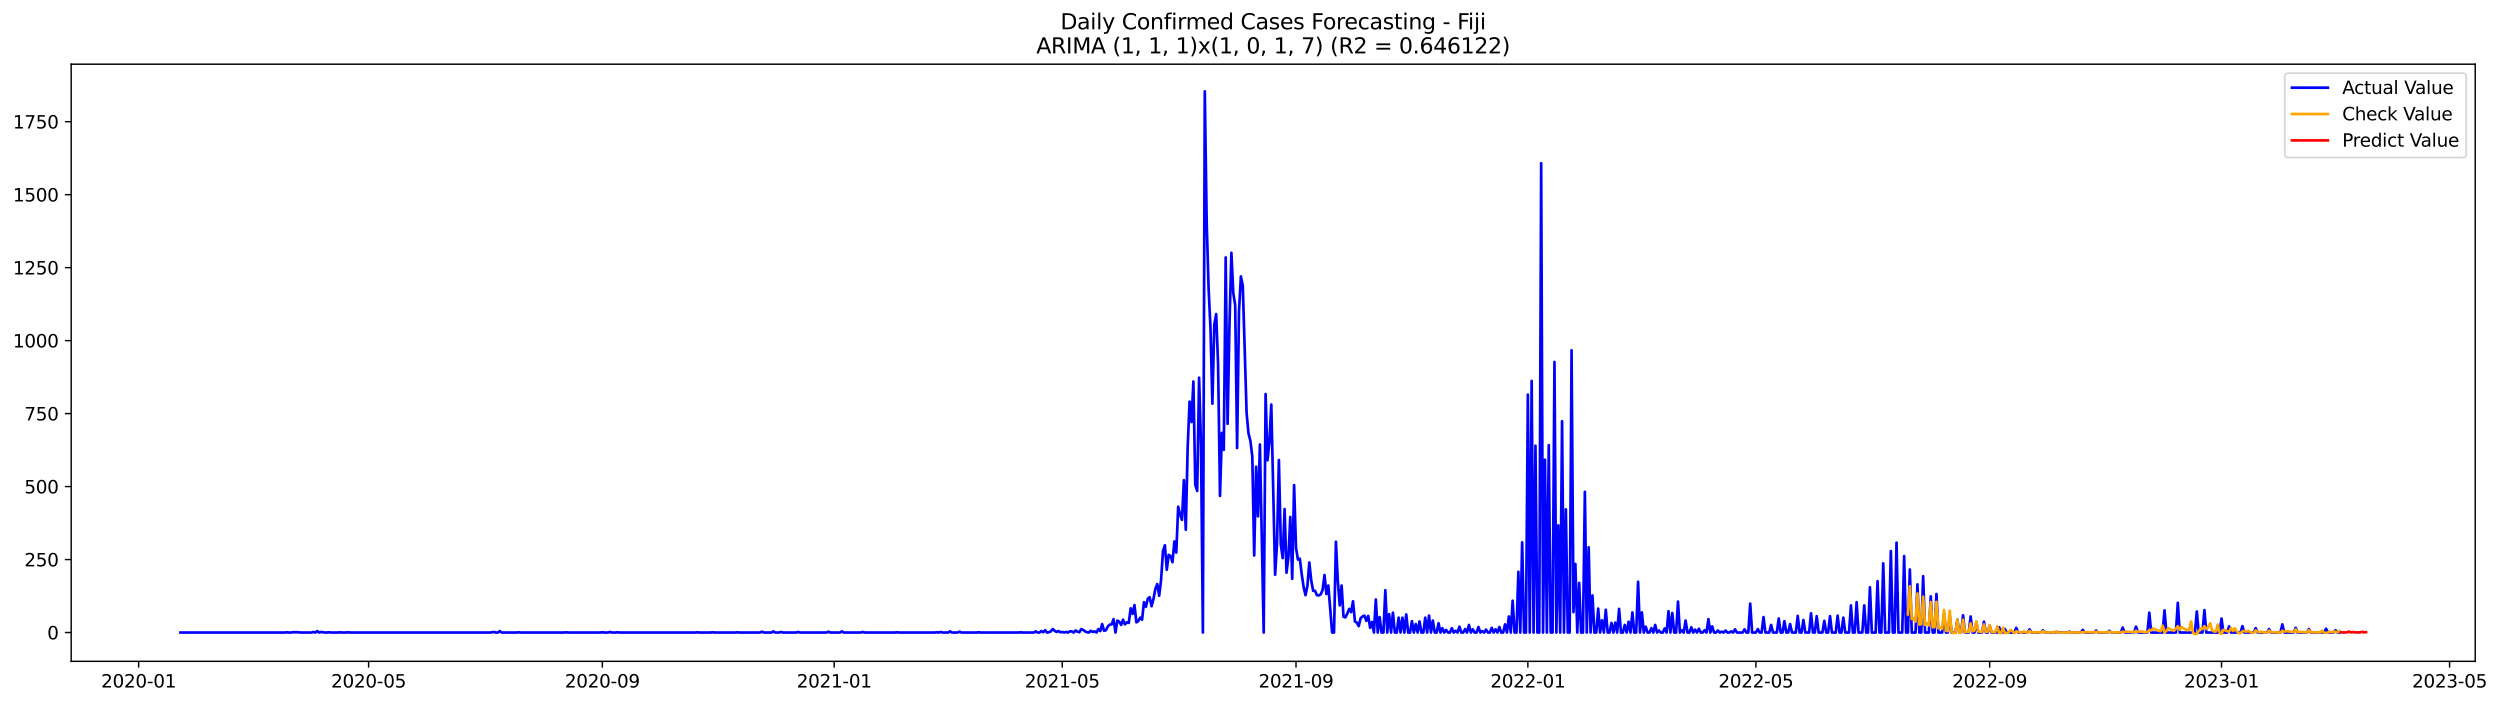 <?xml version="1.0" encoding="utf-8" standalone="no"?>
<!DOCTYPE svg PUBLIC "-//W3C//DTD SVG 1.1//EN"
  "http://www.w3.org/Graphics/SVG/1.1/DTD/svg11.dtd">
<svg xmlns:xlink="http://www.w3.org/1999/xlink" width="1392.65pt" height="392.274pt" viewBox="0 0 1392.65 392.274" xmlns="http://www.w3.org/2000/svg" version="1.1">
 <defs>
  <style type="text/css">*{stroke-linejoin: round; stroke-linecap: butt}</style>
 </defs>
 <g id="figure_1">
  <g id="patch_1">
   <path d="M 0 392.274 
L 1392.65 392.274 
L 1392.65 0 
L 0 0 
z
" style="fill: #ffffff"/>
  </g>
  <g id="axes_1">
   <g id="patch_2">
    <path d="M 39.65 368.396 
L 1378.85 368.396 
L 1378.85 35.755 
L 39.65 35.755 
z
" style="fill: #ffffff"/>
   </g>
   <g id="matplotlib.axis_1">
    <g id="xtick_1">
     <g id="line2d_1">
      <defs>
       <path id="mecb0e204d0" d="M 0 0 
L 0 3.5 
" style="stroke: #000000; stroke-width: 0.8"/>
      </defs>
      <g>
       <use xlink:href="#mecb0e204d0" x="77.232" y="368.396" style="stroke: #000000; stroke-width: 0.8"/>
      </g>
     </g>
     <g id="text_1">
      <!-- 2020-01 -->
      <g transform="translate(56.341 382.994)scale(0.1 -0.1)">
       <defs>
        <path id="DejaVuSans-32" d="M 1228 531 
L 3431 531 
L 3431 0 
L 469 0 
L 469 531 
Q 828 903 1448 1529 
Q 2069 2156 2228 2338 
Q 2531 2678 2651 2914 
Q 2772 3150 2772 3378 
Q 2772 3750 2511 3984 
Q 2250 4219 1831 4219 
Q 1534 4219 1204 4116 
Q 875 4013 500 3803 
L 500 4441 
Q 881 4594 1212 4672 
Q 1544 4750 1819 4750 
Q 2544 4750 2975 4387 
Q 3406 4025 3406 3419 
Q 3406 3131 3298 2873 
Q 3191 2616 2906 2266 
Q 2828 2175 2409 1742 
Q 1991 1309 1228 531 
z
" transform="scale(0.016)"/>
        <path id="DejaVuSans-30" d="M 2034 4250 
Q 1547 4250 1301 3770 
Q 1056 3291 1056 2328 
Q 1056 1369 1301 889 
Q 1547 409 2034 409 
Q 2525 409 2770 889 
Q 3016 1369 3016 2328 
Q 3016 3291 2770 3770 
Q 2525 4250 2034 4250 
z
M 2034 4750 
Q 2819 4750 3233 4129 
Q 3647 3509 3647 2328 
Q 3647 1150 3233 529 
Q 2819 -91 2034 -91 
Q 1250 -91 836 529 
Q 422 1150 422 2328 
Q 422 3509 836 4129 
Q 1250 4750 2034 4750 
z
" transform="scale(0.016)"/>
        <path id="DejaVuSans-2d" d="M 313 2009 
L 1997 2009 
L 1997 1497 
L 313 1497 
L 313 2009 
z
" transform="scale(0.016)"/>
        <path id="DejaVuSans-31" d="M 794 531 
L 1825 531 
L 1825 4091 
L 703 3866 
L 703 4441 
L 1819 4666 
L 2450 4666 
L 2450 531 
L 3481 531 
L 3481 0 
L 794 0 
L 794 531 
z
" transform="scale(0.016)"/>
       </defs>
       <use xlink:href="#DejaVuSans-32"/>
       <use xlink:href="#DejaVuSans-30" x="63.623"/>
       <use xlink:href="#DejaVuSans-32" x="127.246"/>
       <use xlink:href="#DejaVuSans-30" x="190.869"/>
       <use xlink:href="#DejaVuSans-2d" x="254.492"/>
       <use xlink:href="#DejaVuSans-30" x="290.576"/>
       <use xlink:href="#DejaVuSans-31" x="354.199"/>
      </g>
     </g>
    </g>
    <g id="xtick_2">
     <g id="line2d_2">
      <g>
       <use xlink:href="#mecb0e204d0" x="205.33" y="368.396" style="stroke: #000000; stroke-width: 0.8"/>
      </g>
     </g>
     <g id="text_2">
      <!-- 2020-05 -->
      <g transform="translate(184.438 382.994)scale(0.1 -0.1)">
       <defs>
        <path id="DejaVuSans-35" d="M 691 4666 
L 3169 4666 
L 3169 4134 
L 1269 4134 
L 1269 2991 
Q 1406 3038 1543 3061 
Q 1681 3084 1819 3084 
Q 2600 3084 3056 2656 
Q 3513 2228 3513 1497 
Q 3513 744 3044 326 
Q 2575 -91 1722 -91 
Q 1428 -91 1123 -41 
Q 819 9 494 109 
L 494 744 
Q 775 591 1075 516 
Q 1375 441 1709 441 
Q 2250 441 2565 725 
Q 2881 1009 2881 1497 
Q 2881 1984 2565 2268 
Q 2250 2553 1709 2553 
Q 1456 2553 1204 2497 
Q 953 2441 691 2322 
L 691 4666 
z
" transform="scale(0.016)"/>
       </defs>
       <use xlink:href="#DejaVuSans-32"/>
       <use xlink:href="#DejaVuSans-30" x="63.623"/>
       <use xlink:href="#DejaVuSans-32" x="127.246"/>
       <use xlink:href="#DejaVuSans-30" x="190.869"/>
       <use xlink:href="#DejaVuSans-2d" x="254.492"/>
       <use xlink:href="#DejaVuSans-30" x="290.576"/>
       <use xlink:href="#DejaVuSans-35" x="354.199"/>
      </g>
     </g>
    </g>
    <g id="xtick_3">
     <g id="line2d_3">
      <g>
       <use xlink:href="#mecb0e204d0" x="335.544" y="368.396" style="stroke: #000000; stroke-width: 0.8"/>
      </g>
     </g>
     <g id="text_3">
      <!-- 2020-09 -->
      <g transform="translate(314.653 382.994)scale(0.1 -0.1)">
       <defs>
        <path id="DejaVuSans-39" d="M 703 97 
L 703 672 
Q 941 559 1184 500 
Q 1428 441 1663 441 
Q 2288 441 2617 861 
Q 2947 1281 2994 2138 
Q 2813 1869 2534 1725 
Q 2256 1581 1919 1581 
Q 1219 1581 811 2004 
Q 403 2428 403 3163 
Q 403 3881 828 4315 
Q 1253 4750 1959 4750 
Q 2769 4750 3195 4129 
Q 3622 3509 3622 2328 
Q 3622 1225 3098 567 
Q 2575 -91 1691 -91 
Q 1453 -91 1209 -44 
Q 966 3 703 97 
z
M 1959 2075 
Q 2384 2075 2632 2365 
Q 2881 2656 2881 3163 
Q 2881 3666 2632 3958 
Q 2384 4250 1959 4250 
Q 1534 4250 1286 3958 
Q 1038 3666 1038 3163 
Q 1038 2656 1286 2365 
Q 1534 2075 1959 2075 
z
" transform="scale(0.016)"/>
       </defs>
       <use xlink:href="#DejaVuSans-32"/>
       <use xlink:href="#DejaVuSans-30" x="63.623"/>
       <use xlink:href="#DejaVuSans-32" x="127.246"/>
       <use xlink:href="#DejaVuSans-30" x="190.869"/>
       <use xlink:href="#DejaVuSans-2d" x="254.492"/>
       <use xlink:href="#DejaVuSans-30" x="290.576"/>
       <use xlink:href="#DejaVuSans-39" x="354.199"/>
      </g>
     </g>
    </g>
    <g id="xtick_4">
     <g id="line2d_4">
      <g>
       <use xlink:href="#mecb0e204d0" x="464.7" y="368.396" style="stroke: #000000; stroke-width: 0.8"/>
      </g>
     </g>
     <g id="text_4">
      <!-- 2021-01 -->
      <g transform="translate(443.809 382.994)scale(0.1 -0.1)">
       <use xlink:href="#DejaVuSans-32"/>
       <use xlink:href="#DejaVuSans-30" x="63.623"/>
       <use xlink:href="#DejaVuSans-32" x="127.246"/>
       <use xlink:href="#DejaVuSans-31" x="190.869"/>
       <use xlink:href="#DejaVuSans-2d" x="254.492"/>
       <use xlink:href="#DejaVuSans-30" x="290.576"/>
       <use xlink:href="#DejaVuSans-31" x="354.199"/>
      </g>
     </g>
    </g>
    <g id="xtick_5">
     <g id="line2d_5">
      <g>
       <use xlink:href="#mecb0e204d0" x="591.739" y="368.396" style="stroke: #000000; stroke-width: 0.8"/>
      </g>
     </g>
     <g id="text_5">
      <!-- 2021-05 -->
      <g transform="translate(570.848 382.994)scale(0.1 -0.1)">
       <use xlink:href="#DejaVuSans-32"/>
       <use xlink:href="#DejaVuSans-30" x="63.623"/>
       <use xlink:href="#DejaVuSans-32" x="127.246"/>
       <use xlink:href="#DejaVuSans-31" x="190.869"/>
       <use xlink:href="#DejaVuSans-2d" x="254.492"/>
       <use xlink:href="#DejaVuSans-30" x="290.576"/>
       <use xlink:href="#DejaVuSans-35" x="354.199"/>
      </g>
     </g>
    </g>
    <g id="xtick_6">
     <g id="line2d_6">
      <g>
       <use xlink:href="#mecb0e204d0" x="721.954" y="368.396" style="stroke: #000000; stroke-width: 0.8"/>
      </g>
     </g>
     <g id="text_6">
      <!-- 2021-09 -->
      <g transform="translate(701.062 382.994)scale(0.1 -0.1)">
       <use xlink:href="#DejaVuSans-32"/>
       <use xlink:href="#DejaVuSans-30" x="63.623"/>
       <use xlink:href="#DejaVuSans-32" x="127.246"/>
       <use xlink:href="#DejaVuSans-31" x="190.869"/>
       <use xlink:href="#DejaVuSans-2d" x="254.492"/>
       <use xlink:href="#DejaVuSans-30" x="290.576"/>
       <use xlink:href="#DejaVuSans-39" x="354.199"/>
      </g>
     </g>
    </g>
    <g id="xtick_7">
     <g id="line2d_7">
      <g>
       <use xlink:href="#mecb0e204d0" x="851.11" y="368.396" style="stroke: #000000; stroke-width: 0.8"/>
      </g>
     </g>
     <g id="text_7">
      <!-- 2022-01 -->
      <g transform="translate(830.219 382.994)scale(0.1 -0.1)">
       <use xlink:href="#DejaVuSans-32"/>
       <use xlink:href="#DejaVuSans-30" x="63.623"/>
       <use xlink:href="#DejaVuSans-32" x="127.246"/>
       <use xlink:href="#DejaVuSans-32" x="190.869"/>
       <use xlink:href="#DejaVuSans-2d" x="254.492"/>
       <use xlink:href="#DejaVuSans-30" x="290.576"/>
       <use xlink:href="#DejaVuSans-31" x="354.199"/>
      </g>
     </g>
    </g>
    <g id="xtick_8">
     <g id="line2d_8">
      <g>
       <use xlink:href="#mecb0e204d0" x="978.149" y="368.396" style="stroke: #000000; stroke-width: 0.8"/>
      </g>
     </g>
     <g id="text_8">
      <!-- 2022-05 -->
      <g transform="translate(957.257 382.994)scale(0.1 -0.1)">
       <use xlink:href="#DejaVuSans-32"/>
       <use xlink:href="#DejaVuSans-30" x="63.623"/>
       <use xlink:href="#DejaVuSans-32" x="127.246"/>
       <use xlink:href="#DejaVuSans-32" x="190.869"/>
       <use xlink:href="#DejaVuSans-2d" x="254.492"/>
       <use xlink:href="#DejaVuSans-30" x="290.576"/>
       <use xlink:href="#DejaVuSans-35" x="354.199"/>
      </g>
     </g>
    </g>
    <g id="xtick_9">
     <g id="line2d_9">
      <g>
       <use xlink:href="#mecb0e204d0" x="1108.363" y="368.396" style="stroke: #000000; stroke-width: 0.8"/>
      </g>
     </g>
     <g id="text_9">
      <!-- 2022-09 -->
      <g transform="translate(1087.472 382.994)scale(0.1 -0.1)">
       <use xlink:href="#DejaVuSans-32"/>
       <use xlink:href="#DejaVuSans-30" x="63.623"/>
       <use xlink:href="#DejaVuSans-32" x="127.246"/>
       <use xlink:href="#DejaVuSans-32" x="190.869"/>
       <use xlink:href="#DejaVuSans-2d" x="254.492"/>
       <use xlink:href="#DejaVuSans-30" x="290.576"/>
       <use xlink:href="#DejaVuSans-39" x="354.199"/>
      </g>
     </g>
    </g>
    <g id="xtick_10">
     <g id="line2d_10">
      <g>
       <use xlink:href="#mecb0e204d0" x="1237.519" y="368.396" style="stroke: #000000; stroke-width: 0.8"/>
      </g>
     </g>
     <g id="text_10">
      <!-- 2023-01 -->
      <g transform="translate(1216.628 382.994)scale(0.1 -0.1)">
       <defs>
        <path id="DejaVuSans-33" d="M 2597 2516 
Q 3050 2419 3304 2112 
Q 3559 1806 3559 1356 
Q 3559 666 3084 287 
Q 2609 -91 1734 -91 
Q 1441 -91 1130 -33 
Q 819 25 488 141 
L 488 750 
Q 750 597 1062 519 
Q 1375 441 1716 441 
Q 2309 441 2620 675 
Q 2931 909 2931 1356 
Q 2931 1769 2642 2001 
Q 2353 2234 1838 2234 
L 1294 2234 
L 1294 2753 
L 1863 2753 
Q 2328 2753 2575 2939 
Q 2822 3125 2822 3475 
Q 2822 3834 2567 4026 
Q 2313 4219 1838 4219 
Q 1578 4219 1281 4162 
Q 984 4106 628 3988 
L 628 4550 
Q 988 4650 1302 4700 
Q 1616 4750 1894 4750 
Q 2613 4750 3031 4423 
Q 3450 4097 3450 3541 
Q 3450 3153 3228 2886 
Q 3006 2619 2597 2516 
z
" transform="scale(0.016)"/>
       </defs>
       <use xlink:href="#DejaVuSans-32"/>
       <use xlink:href="#DejaVuSans-30" x="63.623"/>
       <use xlink:href="#DejaVuSans-32" x="127.246"/>
       <use xlink:href="#DejaVuSans-33" x="190.869"/>
       <use xlink:href="#DejaVuSans-2d" x="254.492"/>
       <use xlink:href="#DejaVuSans-30" x="290.576"/>
       <use xlink:href="#DejaVuSans-31" x="354.199"/>
      </g>
     </g>
    </g>
    <g id="xtick_11">
     <g id="line2d_11">
      <g>
       <use xlink:href="#mecb0e204d0" x="1364.558" y="368.396" style="stroke: #000000; stroke-width: 0.8"/>
      </g>
     </g>
     <g id="text_11">
      <!-- 2023-05 -->
      <g transform="translate(1343.667 382.994)scale(0.1 -0.1)">
       <use xlink:href="#DejaVuSans-32"/>
       <use xlink:href="#DejaVuSans-30" x="63.623"/>
       <use xlink:href="#DejaVuSans-32" x="127.246"/>
       <use xlink:href="#DejaVuSans-33" x="190.869"/>
       <use xlink:href="#DejaVuSans-2d" x="254.492"/>
       <use xlink:href="#DejaVuSans-30" x="290.576"/>
       <use xlink:href="#DejaVuSans-35" x="354.199"/>
      </g>
     </g>
    </g>
   </g>
   <g id="matplotlib.axis_2">
    <g id="ytick_1">
     <g id="line2d_12">
      <defs>
       <path id="m576d6b5128" d="M 0 0 
L -3.5 0 
" style="stroke: #000000; stroke-width: 0.8"/>
      </defs>
      <g>
       <use xlink:href="#m576d6b5128" x="39.65" y="352.361" style="stroke: #000000; stroke-width: 0.8"/>
      </g>
     </g>
     <g id="text_12">
      <!-- 0 -->
      <g transform="translate(26.288 356.16)scale(0.1 -0.1)">
       <use xlink:href="#DejaVuSans-30"/>
      </g>
     </g>
    </g>
    <g id="ytick_2">
     <g id="line2d_13">
      <g>
       <use xlink:href="#m576d6b5128" x="39.65" y="311.707" style="stroke: #000000; stroke-width: 0.8"/>
      </g>
     </g>
     <g id="text_13">
      <!-- 250 -->
      <g transform="translate(13.562 315.507)scale(0.1 -0.1)">
       <use xlink:href="#DejaVuSans-32"/>
       <use xlink:href="#DejaVuSans-35" x="63.623"/>
       <use xlink:href="#DejaVuSans-30" x="127.246"/>
      </g>
     </g>
    </g>
    <g id="ytick_3">
     <g id="line2d_14">
      <g>
       <use xlink:href="#m576d6b5128" x="39.65" y="271.054" style="stroke: #000000; stroke-width: 0.8"/>
      </g>
     </g>
     <g id="text_14">
      <!-- 500 -->
      <g transform="translate(13.562 274.853)scale(0.1 -0.1)">
       <use xlink:href="#DejaVuSans-35"/>
       <use xlink:href="#DejaVuSans-30" x="63.623"/>
       <use xlink:href="#DejaVuSans-30" x="127.246"/>
      </g>
     </g>
    </g>
    <g id="ytick_4">
     <g id="line2d_15">
      <g>
       <use xlink:href="#m576d6b5128" x="39.65" y="230.401" style="stroke: #000000; stroke-width: 0.8"/>
      </g>
     </g>
     <g id="text_15">
      <!-- 750 -->
      <g transform="translate(13.562 234.2)scale(0.1 -0.1)">
       <defs>
        <path id="DejaVuSans-37" d="M 525 4666 
L 3525 4666 
L 3525 4397 
L 1831 0 
L 1172 0 
L 2766 4134 
L 525 4134 
L 525 4666 
z
" transform="scale(0.016)"/>
       </defs>
       <use xlink:href="#DejaVuSans-37"/>
       <use xlink:href="#DejaVuSans-35" x="63.623"/>
       <use xlink:href="#DejaVuSans-30" x="127.246"/>
      </g>
     </g>
    </g>
    <g id="ytick_5">
     <g id="line2d_16">
      <g>
       <use xlink:href="#m576d6b5128" x="39.65" y="189.747" style="stroke: #000000; stroke-width: 0.8"/>
      </g>
     </g>
     <g id="text_16">
      <!-- 1000 -->
      <g transform="translate(7.2 193.547)scale(0.1 -0.1)">
       <use xlink:href="#DejaVuSans-31"/>
       <use xlink:href="#DejaVuSans-30" x="63.623"/>
       <use xlink:href="#DejaVuSans-30" x="127.246"/>
       <use xlink:href="#DejaVuSans-30" x="190.869"/>
      </g>
     </g>
    </g>
    <g id="ytick_6">
     <g id="line2d_17">
      <g>
       <use xlink:href="#m576d6b5128" x="39.65" y="149.094" style="stroke: #000000; stroke-width: 0.8"/>
      </g>
     </g>
     <g id="text_17">
      <!-- 1250 -->
      <g transform="translate(7.2 152.893)scale(0.1 -0.1)">
       <use xlink:href="#DejaVuSans-31"/>
       <use xlink:href="#DejaVuSans-32" x="63.623"/>
       <use xlink:href="#DejaVuSans-35" x="127.246"/>
       <use xlink:href="#DejaVuSans-30" x="190.869"/>
      </g>
     </g>
    </g>
    <g id="ytick_7">
     <g id="line2d_18">
      <g>
       <use xlink:href="#m576d6b5128" x="39.65" y="108.441" style="stroke: #000000; stroke-width: 0.8"/>
      </g>
     </g>
     <g id="text_18">
      <!-- 1500 -->
      <g transform="translate(7.2 112.24)scale(0.1 -0.1)">
       <use xlink:href="#DejaVuSans-31"/>
       <use xlink:href="#DejaVuSans-35" x="63.623"/>
       <use xlink:href="#DejaVuSans-30" x="127.246"/>
       <use xlink:href="#DejaVuSans-30" x="190.869"/>
      </g>
     </g>
    </g>
    <g id="ytick_8">
     <g id="line2d_19">
      <g>
       <use xlink:href="#m576d6b5128" x="39.65" y="67.787" style="stroke: #000000; stroke-width: 0.8"/>
      </g>
     </g>
     <g id="text_19">
      <!-- 1750 -->
      <g transform="translate(7.2 71.587)scale(0.1 -0.1)">
       <use xlink:href="#DejaVuSans-31"/>
       <use xlink:href="#DejaVuSans-37" x="63.623"/>
       <use xlink:href="#DejaVuSans-35" x="127.246"/>
       <use xlink:href="#DejaVuSans-30" x="190.869"/>
      </g>
     </g>
    </g>
   </g>
   <g id="line2d_20">
    <path d="M 100.523 352.361 
L 158.749 352.361 
L 159.807 352.198 
L 160.866 352.361 
L 161.925 352.361 
L 162.983 352.198 
L 166.159 352.198 
L 167.218 352.361 
L 173.57 352.361 
L 174.629 352.036 
L 175.687 352.361 
L 176.746 351.548 
L 177.805 352.361 
L 178.863 352.036 
L 180.981 352.361 
L 182.039 352.361 
L 183.098 352.198 
L 184.157 352.361 
L 188.391 352.361 
L 189.45 352.198 
L 190.508 352.361 
L 192.626 352.361 
L 193.684 352.198 
L 194.743 352.361 
L 273.084 352.361 
L 275.201 352.036 
L 276.26 352.361 
L 277.318 352.361 
L 278.377 351.548 
L 279.436 352.361 
L 287.905 352.361 
L 288.964 352.198 
L 290.022 352.361 
L 314.371 352.361 
L 315.43 352.198 
L 316.489 352.361 
L 334.486 352.361 
L 335.544 352.198 
L 336.603 352.361 
L 338.72 352.361 
L 339.779 352.036 
L 340.838 352.361 
L 342.955 352.361 
L 344.014 352.198 
L 345.072 352.361 
L 387.419 352.361 
L 388.477 352.198 
L 389.536 352.361 
L 395.888 352.361 
L 396.946 352.198 
L 398.005 352.361 
L 409.65 352.361 
L 410.709 352.198 
L 411.768 352.361 
L 423.413 352.361 
L 424.472 351.873 
L 425.53 352.361 
L 429.765 352.361 
L 430.823 351.71 
L 431.882 352.361 
L 433.999 352.361 
L 435.058 352.036 
L 436.117 352.361 
L 443.527 352.361 
L 444.586 352.036 
L 445.645 352.361 
L 460.466 352.361 
L 461.524 351.873 
L 462.583 352.361 
L 467.876 352.361 
L 468.935 351.71 
L 469.994 352.361 
L 479.522 352.361 
L 480.58 352.036 
L 481.639 352.361 
L 498.577 352.361 
L 499.636 352.198 
L 500.695 352.361 
L 520.809 352.361 
L 521.868 352.198 
L 522.927 352.361 
L 523.985 352.036 
L 525.044 352.361 
L 528.22 352.361 
L 529.278 351.71 
L 530.337 352.361 
L 533.513 352.361 
L 534.572 351.873 
L 535.63 352.361 
L 544.1 352.361 
L 545.158 352.198 
L 546.217 352.361 
L 567.39 352.361 
L 568.449 352.198 
L 569.507 352.361 
L 575.859 352.361 
L 576.918 351.71 
L 577.977 352.361 
L 579.035 352.361 
L 580.094 351.548 
L 581.153 352.198 
L 582.211 351.06 
L 583.27 352.361 
L 584.329 352.198 
L 585.387 351.71 
L 586.446 350.409 
L 587.505 351.385 
L 588.563 352.036 
L 589.622 351.548 
L 590.681 352.198 
L 591.739 352.036 
L 592.798 352.361 
L 593.856 352.036 
L 594.915 352.361 
L 595.974 351.71 
L 597.032 351.71 
L 598.091 352.361 
L 599.15 351.223 
L 600.208 351.873 
L 601.267 352.198 
L 602.326 350.409 
L 603.384 350.897 
L 604.443 351.71 
L 605.502 352.198 
L 606.56 352.361 
L 607.619 351.385 
L 608.678 352.036 
L 609.736 351.71 
L 610.795 352.361 
L 611.854 350.409 
L 612.912 351.548 
L 613.971 347.645 
L 615.03 351.385 
L 616.088 351.06 
L 617.147 348.946 
L 618.206 347.97 
L 619.264 347.808 
L 620.323 344.881 
L 621.382 352.361 
L 622.44 345.694 
L 623.499 346.344 
L 624.558 348.133 
L 625.616 345.206 
L 626.675 347.808 
L 627.733 346.669 
L 628.792 346.995 
L 629.851 338.864 
L 630.909 341.954 
L 631.968 337.075 
L 633.027 346.669 
L 634.085 346.019 
L 635.144 344.068 
L 636.203 345.206 
L 637.261 335.449 
L 638.32 338.051 
L 639.379 333.498 
L 640.437 332.685 
L 641.496 337.726 
L 642.555 333.66 
L 643.613 327.969 
L 644.672 325.367 
L 645.731 331.872 
L 646.789 323.09 
L 647.848 306.992 
L 648.907 303.739 
L 649.965 317.399 
L 651.024 309.106 
L 652.083 309.756 
L 653.141 313.171 
L 654.2 301.625 
L 655.259 307.805 
L 656.317 282.274 
L 657.376 286.665 
L 658.435 289.592 
L 659.493 267.477 
L 660.552 295.121 
L 661.61 248.939 
L 662.669 223.734 
L 663.728 235.117 
L 664.786 212.513 
L 665.845 270.078 
L 666.904 273.493 
L 667.962 210.399 
L 669.021 247.15 
L 670.08 352.361 
L 671.138 50.876 
L 672.197 123.889 
L 673.256 160.477 
L 674.314 182.755 
L 675.373 224.872 
L 676.432 180.966 
L 677.49 174.95 
L 678.549 203.082 
L 679.608 276.258 
L 680.666 241.133 
L 681.725 250.565 
L 682.784 143.403 
L 683.842 236.092 
L 684.901 180.478 
L 685.96 140.801 
L 687.018 163.241 
L 688.077 170.071 
L 689.136 249.589 
L 690.194 173.486 
L 691.253 153.972 
L 692.312 159.339 
L 694.429 230.076 
L 695.487 241.458 
L 696.546 245.524 
L 697.605 254.305 
L 698.663 309.431 
L 699.722 259.996 
L 700.781 287.641 
L 701.839 247.638 
L 703.957 352.361 
L 705.015 219.506 
L 706.074 256.419 
L 707.133 246.174 
L 708.191 225.36 
L 710.309 320.163 
L 711.367 303.089 
L 712.426 256.256 
L 713.485 303.252 
L 714.543 310.894 
L 715.602 283.575 
L 716.661 319.025 
L 717.719 310.407 
L 718.778 287.966 
L 719.837 322.44 
L 720.895 270.241 
L 721.954 305.203 
L 723.013 311.707 
L 724.071 311.22 
L 725.13 319.838 
L 726.188 326.993 
L 727.247 331.546 
L 728.306 326.343 
L 729.364 313.334 
L 730.423 323.253 
L 731.482 329.107 
L 732.54 329.107 
L 733.599 331.546 
L 734.658 331.709 
L 735.716 331.058 
L 736.775 328.619 
L 737.834 320.326 
L 738.892 330.896 
L 739.951 326.18 
L 742.068 352.361 
L 743.127 352.361 
L 744.186 301.788 
L 745.244 323.578 
L 746.303 337.238 
L 747.362 326.18 
L 748.42 343.58 
L 749.479 343.905 
L 750.538 341.791 
L 751.596 339.189 
L 752.655 340.978 
L 753.714 334.961 
L 754.772 346.182 
L 755.831 346.832 
L 756.89 348.783 
L 757.948 344.393 
L 759.007 343.417 
L 760.065 342.929 
L 761.124 345.856 
L 762.183 343.092 
L 763.241 349.759 
L 764.3 346.507 
L 765.359 352.361 
L 766.417 333.986 
L 767.476 352.361 
L 768.535 343.742 
L 769.593 352.361 
L 770.652 352.361 
L 771.711 328.782 
L 772.769 352.361 
L 773.828 342.116 
L 774.887 352.361 
L 775.945 341.303 
L 777.004 352.361 
L 778.063 352.361 
L 779.121 344.068 
L 780.18 352.361 
L 781.239 344.068 
L 782.297 352.361 
L 783.356 342.279 
L 784.415 352.361 
L 785.473 352.361 
L 786.532 346.019 
L 787.591 352.361 
L 788.649 347.645 
L 789.708 352.361 
L 790.767 346.182 
L 791.825 352.361 
L 792.884 352.361 
L 793.942 344.068 
L 795.001 352.361 
L 796.06 342.929 
L 797.118 352.361 
L 798.177 345.694 
L 799.236 352.361 
L 800.294 352.361 
L 801.353 347.157 
L 802.412 352.361 
L 803.47 349.922 
L 804.529 352.361 
L 805.588 350.897 
L 806.646 352.361 
L 807.705 352.361 
L 808.764 349.922 
L 809.822 352.361 
L 810.881 351.385 
L 811.94 352.361 
L 812.998 349.109 
L 814.057 352.361 
L 815.116 352.361 
L 816.174 350.409 
L 817.233 352.361 
L 818.292 348.133 
L 819.35 352.361 
L 820.409 350.572 
L 821.468 352.361 
L 822.526 352.361 
L 823.585 349.271 
L 824.644 352.361 
L 825.702 351.548 
L 826.761 352.361 
L 827.819 350.735 
L 828.878 352.361 
L 829.937 352.361 
L 830.995 349.759 
L 832.054 352.361 
L 833.113 350.572 
L 834.171 352.361 
L 835.23 349.271 
L 836.289 352.361 
L 837.347 352.361 
L 838.406 347.808 
L 839.465 352.361 
L 840.523 343.417 
L 841.582 352.361 
L 842.641 334.636 
L 843.699 352.361 
L 844.758 352.361 
L 845.817 318.537 
L 846.875 352.361 
L 847.934 302.113 
L 848.993 352.361 
L 850.051 352.361 
L 851.11 219.831 
L 852.169 352.361 
L 853.227 212.188 
L 854.286 352.361 
L 855.345 248.288 
L 856.403 352.361 
L 857.462 352.361 
L 858.521 90.878 
L 859.579 352.361 
L 860.638 256.094 
L 861.696 352.361 
L 862.755 247.963 
L 863.814 352.361 
L 864.872 352.361 
L 865.931 201.618 
L 866.99 352.361 
L 868.048 292.682 
L 869.107 352.361 
L 870.166 234.629 
L 871.224 352.361 
L 872.283 283.738 
L 873.342 352.361 
L 874.4 352.361 
L 875.459 195.114 
L 876.518 340.978 
L 877.576 314.147 
L 878.635 352.361 
L 879.694 324.717 
L 880.752 352.361 
L 881.811 352.361 
L 882.87 273.981 
L 883.928 352.361 
L 884.987 304.878 
L 886.046 352.361 
L 887.104 331.709 
L 888.163 352.361 
L 889.222 352.361 
L 890.28 339.027 
L 891.339 352.361 
L 892.398 345.531 
L 893.456 352.361 
L 894.515 339.677 
L 895.573 352.361 
L 896.632 352.361 
L 897.691 346.995 
L 898.749 352.361 
L 899.808 346.832 
L 900.867 352.361 
L 901.925 339.189 
L 902.984 352.361 
L 904.043 352.361 
L 905.101 348.133 
L 906.16 352.361 
L 907.219 346.344 
L 908.277 352.361 
L 909.336 341.141 
L 910.395 352.361 
L 911.453 352.361 
L 912.512 324.066 
L 913.571 352.361 
L 914.629 341.141 
L 915.688 352.361 
L 916.747 349.109 
L 917.805 352.361 
L 918.864 352.361 
L 919.923 349.922 
L 920.981 352.361 
L 922.04 348.133 
L 923.099 352.361 
L 924.157 351.223 
L 925.216 352.361 
L 926.275 352.361 
L 927.333 350.084 
L 928.392 352.361 
L 929.45 340.49 
L 930.509 352.361 
L 931.568 341.466 
L 932.626 352.361 
L 933.685 352.361 
L 934.744 335.124 
L 935.802 352.361 
L 936.861 351.06 
L 937.92 352.361 
L 938.978 345.694 
L 940.037 352.361 
L 941.096 352.361 
L 942.154 349.434 
L 943.213 352.361 
L 944.272 350.735 
L 945.33 352.361 
L 946.389 350.247 
L 947.448 352.361 
L 948.506 352.361 
L 949.565 351.06 
L 950.624 352.361 
L 951.682 344.881 
L 952.741 352.361 
L 953.8 348.946 
L 954.858 352.361 
L 955.917 352.361 
L 956.976 351.223 
L 958.034 352.361 
L 959.093 351.873 
L 960.152 352.361 
L 961.21 351.223 
L 962.269 352.361 
L 963.327 352.361 
L 964.386 351.71 
L 965.445 352.361 
L 966.503 350.572 
L 967.562 352.361 
L 970.738 352.361 
L 971.797 350.572 
L 972.855 352.361 
L 973.914 352.361 
L 974.973 336.262 
L 976.031 352.361 
L 978.149 352.361 
L 979.207 350.409 
L 980.266 352.361 
L 981.325 352.361 
L 982.383 343.742 
L 983.442 352.361 
L 985.559 352.361 
L 986.618 348.133 
L 987.677 352.361 
L 989.794 352.361 
L 990.853 344.555 
L 991.911 352.361 
L 992.97 352.361 
L 994.028 346.019 
L 995.087 352.361 
L 996.146 352.361 
L 997.204 347.645 
L 998.263 352.361 
L 1000.38 352.361 
L 1001.439 343.092 
L 1002.498 352.361 
L 1003.556 352.361 
L 1004.615 345.368 
L 1005.674 352.361 
L 1007.791 352.361 
L 1008.85 341.628 
L 1009.908 352.361 
L 1010.967 352.361 
L 1012.026 343.254 
L 1013.084 352.361 
L 1015.202 352.361 
L 1016.26 345.856 
L 1017.319 352.361 
L 1018.378 352.361 
L 1019.436 343.254 
L 1020.495 352.361 
L 1022.612 352.361 
L 1023.671 342.929 
L 1024.73 352.361 
L 1025.788 352.361 
L 1026.847 344.068 
L 1027.905 352.361 
L 1030.023 352.361 
L 1031.081 337.238 
L 1032.14 352.361 
L 1033.199 352.361 
L 1034.257 335.449 
L 1035.316 352.361 
L 1037.433 352.361 
L 1038.492 337.238 
L 1039.551 352.361 
L 1040.609 352.361 
L 1041.668 327.156 
L 1042.727 352.361 
L 1044.844 352.361 
L 1045.903 323.741 
L 1046.961 352.361 
L 1048.02 352.361 
L 1049.079 313.821 
L 1050.137 352.361 
L 1052.255 352.361 
L 1053.313 306.992 
L 1054.372 352.361 
L 1055.431 352.361 
L 1056.489 302.276 
L 1057.548 352.361 
L 1059.665 352.361 
L 1060.724 309.756 
L 1061.782 352.361 
L 1062.841 352.361 
L 1063.9 317.236 
L 1064.958 352.361 
L 1067.076 352.361 
L 1068.134 325.53 
L 1069.193 352.361 
L 1070.252 352.361 
L 1071.31 320.976 
L 1072.369 352.361 
L 1074.486 352.361 
L 1075.545 332.197 
L 1076.604 352.361 
L 1077.662 352.361 
L 1078.721 330.896 
L 1079.78 352.361 
L 1081.897 352.361 
L 1082.956 341.954 
L 1084.014 352.361 
L 1085.073 352.361 
L 1086.132 343.254 
L 1087.19 352.361 
L 1089.308 352.361 
L 1090.366 345.206 
L 1091.425 352.361 
L 1092.484 352.361 
L 1093.542 342.767 
L 1094.601 352.361 
L 1096.718 352.361 
L 1097.777 343.417 
L 1098.835 352.361 
L 1099.894 352.361 
L 1100.953 346.995 
L 1102.011 352.361 
L 1104.129 352.361 
L 1105.187 346.344 
L 1106.246 352.361 
L 1107.305 352.361 
L 1108.363 348.458 
L 1109.422 352.361 
L 1112.598 352.361 
L 1113.657 349.434 
L 1114.715 352.361 
L 1115.774 352.361 
L 1116.833 350.409 
L 1117.891 352.361 
L 1122.126 352.361 
L 1123.185 349.759 
L 1124.243 352.361 
L 1129.536 352.361 
L 1130.595 350.572 
L 1131.654 352.361 
L 1136.947 352.361 
L 1138.006 351.06 
L 1139.064 352.361 
L 1144.358 352.361 
L 1145.416 352.036 
L 1147.534 352.361 
L 1151.768 352.361 
L 1152.827 351.873 
L 1153.886 352.361 
L 1159.179 352.361 
L 1160.238 350.897 
L 1161.296 352.361 
L 1166.589 352.361 
L 1167.648 351.223 
L 1168.707 352.361 
L 1174 352.361 
L 1175.059 351.385 
L 1176.117 352.361 
L 1181.411 352.361 
L 1182.469 349.596 
L 1183.528 352.361 
L 1188.821 352.361 
L 1189.88 349.109 
L 1190.939 352.361 
L 1196.232 352.361 
L 1197.29 341.303 
L 1198.349 352.361 
L 1204.701 352.361 
L 1205.76 340.002 
L 1206.818 352.361 
L 1212.112 352.361 
L 1213.17 335.774 
L 1214.229 352.361 
L 1222.698 352.361 
L 1223.757 340.653 
L 1224.816 352.361 
L 1226.933 352.361 
L 1227.992 339.84 
L 1229.05 352.361 
L 1236.461 352.361 
L 1237.519 344.555 
L 1238.578 352.361 
L 1240.695 352.361 
L 1241.754 348.946 
L 1242.813 352.361 
L 1248.106 352.361 
L 1249.165 348.783 
L 1250.223 352.361 
L 1255.517 352.361 
L 1256.575 349.922 
L 1257.634 352.361 
L 1262.927 352.361 
L 1263.986 350.409 
L 1265.044 352.361 
L 1270.338 352.361 
L 1271.396 347.808 
L 1272.455 352.361 
L 1277.748 352.361 
L 1278.807 349.759 
L 1279.866 352.361 
L 1285.159 352.361 
L 1286.218 350.409 
L 1287.276 352.361 
L 1294.687 352.361 
L 1295.745 350.247 
L 1296.804 352.361 
L 1299.98 352.361 
L 1301.039 351.06 
L 1302.097 352.361 
L 1303.156 352.361 
L 1303.156 352.361 
" clip-path="url(#p1262b18475)" style="fill: none; stroke: #0000ff; stroke-width: 1.5; stroke-linecap: square"/>
   </g>
   <g id="line2d_21">
    <path d="M 1062.841 342.255 
L 1063.9 326.554 
L 1064.958 344.874 
L 1066.017 344.333 
L 1067.076 346.348 
L 1068.134 330.605 
L 1069.193 347.957 
L 1070.252 347.689 
L 1071.31 332.349 
L 1072.369 348.14 
L 1073.428 347.067 
L 1074.486 348.396 
L 1075.545 335.379 
L 1076.604 349.475 
L 1077.662 349.317 
L 1078.721 335.235 
L 1079.78 349.941 
L 1080.838 349.599 
L 1081.897 350.293 
L 1082.956 339.842 
L 1084.014 351.261 
L 1085.073 351.618 
L 1086.132 340.156 
L 1087.19 352.218 
L 1088.249 352.618 
L 1089.308 352.554 
L 1090.366 345.27 
L 1091.425 352.478 
L 1092.484 352.46 
L 1093.542 345.242 
L 1094.601 352.158 
L 1095.659 351.865 
L 1096.718 351.989 
L 1097.777 347.237 
L 1098.835 351.711 
L 1099.894 351.286 
L 1100.953 346.115 
L 1102.011 351.766 
L 1104.129 352.035 
L 1105.187 347.828 
L 1106.246 351.992 
L 1107.305 351.837 
L 1108.363 348.329 
L 1109.422 352.039 
L 1111.539 352.152 
L 1112.598 348.885 
L 1113.657 352.601 
L 1114.715 352.702 
L 1115.774 349.682 
L 1116.833 352.508 
L 1117.891 352.622 
L 1118.95 352.276 
L 1120.009 350.901 
L 1121.067 351.727 
L 1122.126 352.718 
L 1123.185 351.676 
L 1125.302 352.277 
L 1126.361 352.368 
L 1127.419 351.779 
L 1129.536 352.529 
L 1130.595 351.431 
L 1131.654 352.208 
L 1133.771 352.363 
L 1134.83 352.115 
L 1136.947 352.431 
L 1138.006 351.519 
L 1139.064 352.286 
L 1141.182 352.345 
L 1142.24 352.245 
L 1144.358 352.384 
L 1145.416 351.674 
L 1146.475 352.384 
L 1148.592 352.408 
L 1150.71 352.369 
L 1151.768 352.393 
L 1152.827 352.007 
L 1153.886 352.314 
L 1157.062 352.347 
L 1159.179 352.369 
L 1160.238 352.085 
L 1161.296 352.216 
L 1162.355 352.103 
L 1166.589 352.283 
L 1167.648 351.816 
L 1168.707 352.238 
L 1170.824 352.23 
L 1174 352.307 
L 1175.059 351.829 
L 1176.117 352.274 
L 1178.235 352.264 
L 1181.411 352.32 
L 1182.469 351.878 
L 1183.528 352.088 
L 1184.587 351.826 
L 1187.763 352.136 
L 1188.821 352.193 
L 1189.88 351.349 
L 1190.939 352.011 
L 1191.997 351.76 
L 1195.173 352.108 
L 1196.232 352.172 
L 1197.29 351.028 
L 1198.349 351.193 
L 1199.408 350.071 
L 1200.466 350.646 
L 1202.584 351.399 
L 1203.642 351.64 
L 1204.701 348.538 
L 1205.76 352.31 
L 1206.818 351.464 
L 1207.877 349.916 
L 1208.936 350.53 
L 1211.053 351.334 
L 1212.112 350.21 
L 1213.17 348.824 
L 1214.229 350.789 
L 1215.288 349.25 
L 1216.346 350.031 
L 1217.405 350.616 
L 1218.464 351.054 
L 1219.522 350.801 
L 1220.581 346.208 
L 1221.64 352.532 
L 1222.698 353.276 
L 1223.757 353.046 
L 1225.874 350.122 
L 1226.933 350.439 
L 1227.992 348.824 
L 1229.05 350.376 
L 1230.109 349.409 
L 1231.167 347.204 
L 1232.226 351.022 
L 1233.285 351.781 
L 1234.343 351.824 
L 1235.402 347.925 
L 1236.461 352.584 
L 1237.519 353.119 
L 1238.578 350.849 
L 1239.637 351.171 
L 1240.695 351.647 
L 1241.754 351.783 
L 1242.813 349.863 
L 1243.871 351.492 
L 1244.93 349.995 
L 1245.989 351.75 
L 1247.047 352.632 
L 1248.106 352.639 
L 1249.165 351.691 
L 1250.223 351.496 
L 1251.282 351.951 
L 1252.341 351.332 
L 1253.399 352.079 
L 1254.458 352.456 
L 1255.517 352.464 
L 1256.575 351.168 
L 1257.634 351.986 
L 1258.693 352.175 
L 1259.751 351.918 
L 1260.81 352.235 
L 1261.868 352.395 
L 1262.927 352.4 
L 1263.986 351.242 
L 1265.044 352.167 
L 1266.103 352.211 
L 1267.162 352.121 
L 1269.279 352.345 
L 1270.338 352.355 
L 1271.396 351.382 
L 1272.455 351.918 
L 1273.514 351.562 
L 1277.748 352.127 
L 1278.807 350.63 
L 1279.866 352.094 
L 1280.924 352.031 
L 1285.159 352.264 
L 1286.218 350.979 
L 1287.276 352.228 
L 1289.394 352.214 
L 1292.57 352.306 
L 1293.628 351.278 
L 1294.687 352.438 
L 1295.745 352.572 
L 1297.863 352.005 
L 1299.98 352.163 
L 1301.039 351.774 
L 1302.097 352.155 
L 1303.156 351.553 
L 1303.156 351.553 
" clip-path="url(#p1262b18475)" style="fill: none; stroke: #ffa500; stroke-width: 1.5; stroke-linecap: square"/>
   </g>
   <g id="line2d_22">
    <path d="M 1304.215 352.21 
L 1305.273 352.309 
L 1306.332 352.295 
L 1307.391 352.297 
L 1308.449 351.785 
L 1309.508 352.296 
L 1310.567 352.073 
L 1311.625 352.258 
L 1312.684 352.284 
L 1313.743 352.28 
L 1314.801 352.281 
L 1315.86 351.937 
L 1316.919 352.28 
L 1317.977 352.13 
" clip-path="url(#p1262b18475)" style="fill: none; stroke: #ff0000; stroke-width: 1.5; stroke-linecap: square"/>
   </g>
   <g id="patch_3">
    <path d="M 39.65 368.396 
L 39.65 35.755 
" style="fill: none; stroke: #000000; stroke-width: 0.8; stroke-linejoin: miter; stroke-linecap: square"/>
   </g>
   <g id="patch_4">
    <path d="M 1378.85 368.396 
L 1378.85 35.755 
" style="fill: none; stroke: #000000; stroke-width: 0.8; stroke-linejoin: miter; stroke-linecap: square"/>
   </g>
   <g id="patch_5">
    <path d="M 39.65 368.396 
L 1378.85 368.396 
" style="fill: none; stroke: #000000; stroke-width: 0.8; stroke-linejoin: miter; stroke-linecap: square"/>
   </g>
   <g id="patch_6">
    <path d="M 39.65 35.755 
L 1378.85 35.755 
" style="fill: none; stroke: #000000; stroke-width: 0.8; stroke-linejoin: miter; stroke-linecap: square"/>
   </g>
   <g id="text_20">
    <!-- Daily Confirmed Cases Forecasting - Fiji -->
    <g transform="translate(590.733 16.318)scale(0.12 -0.12)">
     <defs>
      <path id="DejaVuSans-44" d="M 1259 4147 
L 1259 519 
L 2022 519 
Q 2988 519 3436 956 
Q 3884 1394 3884 2338 
Q 3884 3275 3436 3711 
Q 2988 4147 2022 4147 
L 1259 4147 
z
M 628 4666 
L 1925 4666 
Q 3281 4666 3915 4102 
Q 4550 3538 4550 2338 
Q 4550 1131 3912 565 
Q 3275 0 1925 0 
L 628 0 
L 628 4666 
z
" transform="scale(0.016)"/>
      <path id="DejaVuSans-61" d="M 2194 1759 
Q 1497 1759 1228 1600 
Q 959 1441 959 1056 
Q 959 750 1161 570 
Q 1363 391 1709 391 
Q 2188 391 2477 730 
Q 2766 1069 2766 1631 
L 2766 1759 
L 2194 1759 
z
M 3341 1997 
L 3341 0 
L 2766 0 
L 2766 531 
Q 2569 213 2275 61 
Q 1981 -91 1556 -91 
Q 1019 -91 701 211 
Q 384 513 384 1019 
Q 384 1609 779 1909 
Q 1175 2209 1959 2209 
L 2766 2209 
L 2766 2266 
Q 2766 2663 2505 2880 
Q 2244 3097 1772 3097 
Q 1472 3097 1187 3025 
Q 903 2953 641 2809 
L 641 3341 
Q 956 3463 1253 3523 
Q 1550 3584 1831 3584 
Q 2591 3584 2966 3190 
Q 3341 2797 3341 1997 
z
" transform="scale(0.016)"/>
      <path id="DejaVuSans-69" d="M 603 3500 
L 1178 3500 
L 1178 0 
L 603 0 
L 603 3500 
z
M 603 4863 
L 1178 4863 
L 1178 4134 
L 603 4134 
L 603 4863 
z
" transform="scale(0.016)"/>
      <path id="DejaVuSans-6c" d="M 603 4863 
L 1178 4863 
L 1178 0 
L 603 0 
L 603 4863 
z
" transform="scale(0.016)"/>
      <path id="DejaVuSans-79" d="M 2059 -325 
Q 1816 -950 1584 -1140 
Q 1353 -1331 966 -1331 
L 506 -1331 
L 506 -850 
L 844 -850 
Q 1081 -850 1212 -737 
Q 1344 -625 1503 -206 
L 1606 56 
L 191 3500 
L 800 3500 
L 1894 763 
L 2988 3500 
L 3597 3500 
L 2059 -325 
z
" transform="scale(0.016)"/>
      <path id="DejaVuSans-20" transform="scale(0.016)"/>
      <path id="DejaVuSans-43" d="M 4122 4306 
L 4122 3641 
Q 3803 3938 3442 4084 
Q 3081 4231 2675 4231 
Q 1875 4231 1450 3742 
Q 1025 3253 1025 2328 
Q 1025 1406 1450 917 
Q 1875 428 2675 428 
Q 3081 428 3442 575 
Q 3803 722 4122 1019 
L 4122 359 
Q 3791 134 3420 21 
Q 3050 -91 2638 -91 
Q 1578 -91 968 557 
Q 359 1206 359 2328 
Q 359 3453 968 4101 
Q 1578 4750 2638 4750 
Q 3056 4750 3426 4639 
Q 3797 4528 4122 4306 
z
" transform="scale(0.016)"/>
      <path id="DejaVuSans-6f" d="M 1959 3097 
Q 1497 3097 1228 2736 
Q 959 2375 959 1747 
Q 959 1119 1226 758 
Q 1494 397 1959 397 
Q 2419 397 2687 759 
Q 2956 1122 2956 1747 
Q 2956 2369 2687 2733 
Q 2419 3097 1959 3097 
z
M 1959 3584 
Q 2709 3584 3137 3096 
Q 3566 2609 3566 1747 
Q 3566 888 3137 398 
Q 2709 -91 1959 -91 
Q 1206 -91 779 398 
Q 353 888 353 1747 
Q 353 2609 779 3096 
Q 1206 3584 1959 3584 
z
" transform="scale(0.016)"/>
      <path id="DejaVuSans-6e" d="M 3513 2113 
L 3513 0 
L 2938 0 
L 2938 2094 
Q 2938 2591 2744 2837 
Q 2550 3084 2163 3084 
Q 1697 3084 1428 2787 
Q 1159 2491 1159 1978 
L 1159 0 
L 581 0 
L 581 3500 
L 1159 3500 
L 1159 2956 
Q 1366 3272 1645 3428 
Q 1925 3584 2291 3584 
Q 2894 3584 3203 3211 
Q 3513 2838 3513 2113 
z
" transform="scale(0.016)"/>
      <path id="DejaVuSans-66" d="M 2375 4863 
L 2375 4384 
L 1825 4384 
Q 1516 4384 1395 4259 
Q 1275 4134 1275 3809 
L 1275 3500 
L 2222 3500 
L 2222 3053 
L 1275 3053 
L 1275 0 
L 697 0 
L 697 3053 
L 147 3053 
L 147 3500 
L 697 3500 
L 697 3744 
Q 697 4328 969 4595 
Q 1241 4863 1831 4863 
L 2375 4863 
z
" transform="scale(0.016)"/>
      <path id="DejaVuSans-72" d="M 2631 2963 
Q 2534 3019 2420 3045 
Q 2306 3072 2169 3072 
Q 1681 3072 1420 2755 
Q 1159 2438 1159 1844 
L 1159 0 
L 581 0 
L 581 3500 
L 1159 3500 
L 1159 2956 
Q 1341 3275 1631 3429 
Q 1922 3584 2338 3584 
Q 2397 3584 2469 3576 
Q 2541 3569 2628 3553 
L 2631 2963 
z
" transform="scale(0.016)"/>
      <path id="DejaVuSans-6d" d="M 3328 2828 
Q 3544 3216 3844 3400 
Q 4144 3584 4550 3584 
Q 5097 3584 5394 3201 
Q 5691 2819 5691 2113 
L 5691 0 
L 5113 0 
L 5113 2094 
Q 5113 2597 4934 2840 
Q 4756 3084 4391 3084 
Q 3944 3084 3684 2787 
Q 3425 2491 3425 1978 
L 3425 0 
L 2847 0 
L 2847 2094 
Q 2847 2600 2669 2842 
Q 2491 3084 2119 3084 
Q 1678 3084 1418 2786 
Q 1159 2488 1159 1978 
L 1159 0 
L 581 0 
L 581 3500 
L 1159 3500 
L 1159 2956 
Q 1356 3278 1631 3431 
Q 1906 3584 2284 3584 
Q 2666 3584 2933 3390 
Q 3200 3197 3328 2828 
z
" transform="scale(0.016)"/>
      <path id="DejaVuSans-65" d="M 3597 1894 
L 3597 1613 
L 953 1613 
Q 991 1019 1311 708 
Q 1631 397 2203 397 
Q 2534 397 2845 478 
Q 3156 559 3463 722 
L 3463 178 
Q 3153 47 2828 -22 
Q 2503 -91 2169 -91 
Q 1331 -91 842 396 
Q 353 884 353 1716 
Q 353 2575 817 3079 
Q 1281 3584 2069 3584 
Q 2775 3584 3186 3129 
Q 3597 2675 3597 1894 
z
M 3022 2063 
Q 3016 2534 2758 2815 
Q 2500 3097 2075 3097 
Q 1594 3097 1305 2825 
Q 1016 2553 972 2059 
L 3022 2063 
z
" transform="scale(0.016)"/>
      <path id="DejaVuSans-64" d="M 2906 2969 
L 2906 4863 
L 3481 4863 
L 3481 0 
L 2906 0 
L 2906 525 
Q 2725 213 2448 61 
Q 2172 -91 1784 -91 
Q 1150 -91 751 415 
Q 353 922 353 1747 
Q 353 2572 751 3078 
Q 1150 3584 1784 3584 
Q 2172 3584 2448 3432 
Q 2725 3281 2906 2969 
z
M 947 1747 
Q 947 1113 1208 752 
Q 1469 391 1925 391 
Q 2381 391 2643 752 
Q 2906 1113 2906 1747 
Q 2906 2381 2643 2742 
Q 2381 3103 1925 3103 
Q 1469 3103 1208 2742 
Q 947 2381 947 1747 
z
" transform="scale(0.016)"/>
      <path id="DejaVuSans-73" d="M 2834 3397 
L 2834 2853 
Q 2591 2978 2328 3040 
Q 2066 3103 1784 3103 
Q 1356 3103 1142 2972 
Q 928 2841 928 2578 
Q 928 2378 1081 2264 
Q 1234 2150 1697 2047 
L 1894 2003 
Q 2506 1872 2764 1633 
Q 3022 1394 3022 966 
Q 3022 478 2636 193 
Q 2250 -91 1575 -91 
Q 1294 -91 989 -36 
Q 684 19 347 128 
L 347 722 
Q 666 556 975 473 
Q 1284 391 1588 391 
Q 1994 391 2212 530 
Q 2431 669 2431 922 
Q 2431 1156 2273 1281 
Q 2116 1406 1581 1522 
L 1381 1569 
Q 847 1681 609 1914 
Q 372 2147 372 2553 
Q 372 3047 722 3315 
Q 1072 3584 1716 3584 
Q 2034 3584 2315 3537 
Q 2597 3491 2834 3397 
z
" transform="scale(0.016)"/>
      <path id="DejaVuSans-46" d="M 628 4666 
L 3309 4666 
L 3309 4134 
L 1259 4134 
L 1259 2759 
L 3109 2759 
L 3109 2228 
L 1259 2228 
L 1259 0 
L 628 0 
L 628 4666 
z
" transform="scale(0.016)"/>
      <path id="DejaVuSans-63" d="M 3122 3366 
L 3122 2828 
Q 2878 2963 2633 3030 
Q 2388 3097 2138 3097 
Q 1578 3097 1268 2742 
Q 959 2388 959 1747 
Q 959 1106 1268 751 
Q 1578 397 2138 397 
Q 2388 397 2633 464 
Q 2878 531 3122 666 
L 3122 134 
Q 2881 22 2623 -34 
Q 2366 -91 2075 -91 
Q 1284 -91 818 406 
Q 353 903 353 1747 
Q 353 2603 823 3093 
Q 1294 3584 2113 3584 
Q 2378 3584 2631 3529 
Q 2884 3475 3122 3366 
z
" transform="scale(0.016)"/>
      <path id="DejaVuSans-74" d="M 1172 4494 
L 1172 3500 
L 2356 3500 
L 2356 3053 
L 1172 3053 
L 1172 1153 
Q 1172 725 1289 603 
Q 1406 481 1766 481 
L 2356 481 
L 2356 0 
L 1766 0 
Q 1100 0 847 248 
Q 594 497 594 1153 
L 594 3053 
L 172 3053 
L 172 3500 
L 594 3500 
L 594 4494 
L 1172 4494 
z
" transform="scale(0.016)"/>
      <path id="DejaVuSans-67" d="M 2906 1791 
Q 2906 2416 2648 2759 
Q 2391 3103 1925 3103 
Q 1463 3103 1205 2759 
Q 947 2416 947 1791 
Q 947 1169 1205 825 
Q 1463 481 1925 481 
Q 2391 481 2648 825 
Q 2906 1169 2906 1791 
z
M 3481 434 
Q 3481 -459 3084 -895 
Q 2688 -1331 1869 -1331 
Q 1566 -1331 1297 -1286 
Q 1028 -1241 775 -1147 
L 775 -588 
Q 1028 -725 1275 -790 
Q 1522 -856 1778 -856 
Q 2344 -856 2625 -561 
Q 2906 -266 2906 331 
L 2906 616 
Q 2728 306 2450 153 
Q 2172 0 1784 0 
Q 1141 0 747 490 
Q 353 981 353 1791 
Q 353 2603 747 3093 
Q 1141 3584 1784 3584 
Q 2172 3584 2450 3431 
Q 2728 3278 2906 2969 
L 2906 3500 
L 3481 3500 
L 3481 434 
z
" transform="scale(0.016)"/>
      <path id="DejaVuSans-6a" d="M 603 3500 
L 1178 3500 
L 1178 -63 
Q 1178 -731 923 -1031 
Q 669 -1331 103 -1331 
L -116 -1331 
L -116 -844 
L 38 -844 
Q 366 -844 484 -692 
Q 603 -541 603 -63 
L 603 3500 
z
M 603 4863 
L 1178 4863 
L 1178 4134 
L 603 4134 
L 603 4863 
z
" transform="scale(0.016)"/>
     </defs>
     <use xlink:href="#DejaVuSans-44"/>
     <use xlink:href="#DejaVuSans-61" x="77.002"/>
     <use xlink:href="#DejaVuSans-69" x="138.281"/>
     <use xlink:href="#DejaVuSans-6c" x="166.064"/>
     <use xlink:href="#DejaVuSans-79" x="193.848"/>
     <use xlink:href="#DejaVuSans-20" x="253.027"/>
     <use xlink:href="#DejaVuSans-43" x="284.814"/>
     <use xlink:href="#DejaVuSans-6f" x="354.639"/>
     <use xlink:href="#DejaVuSans-6e" x="415.82"/>
     <use xlink:href="#DejaVuSans-66" x="479.199"/>
     <use xlink:href="#DejaVuSans-69" x="514.404"/>
     <use xlink:href="#DejaVuSans-72" x="542.188"/>
     <use xlink:href="#DejaVuSans-6d" x="581.551"/>
     <use xlink:href="#DejaVuSans-65" x="678.963"/>
     <use xlink:href="#DejaVuSans-64" x="740.486"/>
     <use xlink:href="#DejaVuSans-20" x="803.963"/>
     <use xlink:href="#DejaVuSans-43" x="835.75"/>
     <use xlink:href="#DejaVuSans-61" x="905.574"/>
     <use xlink:href="#DejaVuSans-73" x="966.854"/>
     <use xlink:href="#DejaVuSans-65" x="1018.953"/>
     <use xlink:href="#DejaVuSans-73" x="1080.477"/>
     <use xlink:href="#DejaVuSans-20" x="1132.576"/>
     <use xlink:href="#DejaVuSans-46" x="1164.363"/>
     <use xlink:href="#DejaVuSans-6f" x="1218.258"/>
     <use xlink:href="#DejaVuSans-72" x="1279.439"/>
     <use xlink:href="#DejaVuSans-65" x="1318.303"/>
     <use xlink:href="#DejaVuSans-63" x="1379.826"/>
     <use xlink:href="#DejaVuSans-61" x="1434.807"/>
     <use xlink:href="#DejaVuSans-73" x="1496.086"/>
     <use xlink:href="#DejaVuSans-74" x="1548.186"/>
     <use xlink:href="#DejaVuSans-69" x="1587.395"/>
     <use xlink:href="#DejaVuSans-6e" x="1615.178"/>
     <use xlink:href="#DejaVuSans-67" x="1678.557"/>
     <use xlink:href="#DejaVuSans-20" x="1742.033"/>
     <use xlink:href="#DejaVuSans-2d" x="1773.82"/>
     <use xlink:href="#DejaVuSans-20" x="1809.904"/>
     <use xlink:href="#DejaVuSans-46" x="1841.691"/>
     <use xlink:href="#DejaVuSans-69" x="1891.961"/>
     <use xlink:href="#DejaVuSans-6a" x="1919.744"/>
     <use xlink:href="#DejaVuSans-69" x="1947.527"/>
    </g>
    <!-- ARIMA (1, 1, 1)x(1, 0, 1, 7) (R2 = 0.646122) -->
    <g transform="translate(577.266 29.756)scale(0.12 -0.12)">
     <defs>
      <path id="DejaVuSans-41" d="M 2188 4044 
L 1331 1722 
L 3047 1722 
L 2188 4044 
z
M 1831 4666 
L 2547 4666 
L 4325 0 
L 3669 0 
L 3244 1197 
L 1141 1197 
L 716 0 
L 50 0 
L 1831 4666 
z
" transform="scale(0.016)"/>
      <path id="DejaVuSans-52" d="M 2841 2188 
Q 3044 2119 3236 1894 
Q 3428 1669 3622 1275 
L 4263 0 
L 3584 0 
L 2988 1197 
Q 2756 1666 2539 1819 
Q 2322 1972 1947 1972 
L 1259 1972 
L 1259 0 
L 628 0 
L 628 4666 
L 2053 4666 
Q 2853 4666 3247 4331 
Q 3641 3997 3641 3322 
Q 3641 2881 3436 2590 
Q 3231 2300 2841 2188 
z
M 1259 4147 
L 1259 2491 
L 2053 2491 
Q 2509 2491 2742 2702 
Q 2975 2913 2975 3322 
Q 2975 3731 2742 3939 
Q 2509 4147 2053 4147 
L 1259 4147 
z
" transform="scale(0.016)"/>
      <path id="DejaVuSans-49" d="M 628 4666 
L 1259 4666 
L 1259 0 
L 628 0 
L 628 4666 
z
" transform="scale(0.016)"/>
      <path id="DejaVuSans-4d" d="M 628 4666 
L 1569 4666 
L 2759 1491 
L 3956 4666 
L 4897 4666 
L 4897 0 
L 4281 0 
L 4281 4097 
L 3078 897 
L 2444 897 
L 1241 4097 
L 1241 0 
L 628 0 
L 628 4666 
z
" transform="scale(0.016)"/>
      <path id="DejaVuSans-28" d="M 1984 4856 
Q 1566 4138 1362 3434 
Q 1159 2731 1159 2009 
Q 1159 1288 1364 580 
Q 1569 -128 1984 -844 
L 1484 -844 
Q 1016 -109 783 600 
Q 550 1309 550 2009 
Q 550 2706 781 3412 
Q 1013 4119 1484 4856 
L 1984 4856 
z
" transform="scale(0.016)"/>
      <path id="DejaVuSans-2c" d="M 750 794 
L 1409 794 
L 1409 256 
L 897 -744 
L 494 -744 
L 750 256 
L 750 794 
z
" transform="scale(0.016)"/>
      <path id="DejaVuSans-29" d="M 513 4856 
L 1013 4856 
Q 1481 4119 1714 3412 
Q 1947 2706 1947 2009 
Q 1947 1309 1714 600 
Q 1481 -109 1013 -844 
L 513 -844 
Q 928 -128 1133 580 
Q 1338 1288 1338 2009 
Q 1338 2731 1133 3434 
Q 928 4138 513 4856 
z
" transform="scale(0.016)"/>
      <path id="DejaVuSans-78" d="M 3513 3500 
L 2247 1797 
L 3578 0 
L 2900 0 
L 1881 1375 
L 863 0 
L 184 0 
L 1544 1831 
L 300 3500 
L 978 3500 
L 1906 2253 
L 2834 3500 
L 3513 3500 
z
" transform="scale(0.016)"/>
      <path id="DejaVuSans-3d" d="M 678 2906 
L 4684 2906 
L 4684 2381 
L 678 2381 
L 678 2906 
z
M 678 1631 
L 4684 1631 
L 4684 1100 
L 678 1100 
L 678 1631 
z
" transform="scale(0.016)"/>
      <path id="DejaVuSans-2e" d="M 684 794 
L 1344 794 
L 1344 0 
L 684 0 
L 684 794 
z
" transform="scale(0.016)"/>
      <path id="DejaVuSans-36" d="M 2113 2584 
Q 1688 2584 1439 2293 
Q 1191 2003 1191 1497 
Q 1191 994 1439 701 
Q 1688 409 2113 409 
Q 2538 409 2786 701 
Q 3034 994 3034 1497 
Q 3034 2003 2786 2293 
Q 2538 2584 2113 2584 
z
M 3366 4563 
L 3366 3988 
Q 3128 4100 2886 4159 
Q 2644 4219 2406 4219 
Q 1781 4219 1451 3797 
Q 1122 3375 1075 2522 
Q 1259 2794 1537 2939 
Q 1816 3084 2150 3084 
Q 2853 3084 3261 2657 
Q 3669 2231 3669 1497 
Q 3669 778 3244 343 
Q 2819 -91 2113 -91 
Q 1303 -91 875 529 
Q 447 1150 447 2328 
Q 447 3434 972 4092 
Q 1497 4750 2381 4750 
Q 2619 4750 2861 4703 
Q 3103 4656 3366 4563 
z
" transform="scale(0.016)"/>
      <path id="DejaVuSans-34" d="M 2419 4116 
L 825 1625 
L 2419 1625 
L 2419 4116 
z
M 2253 4666 
L 3047 4666 
L 3047 1625 
L 3713 1625 
L 3713 1100 
L 3047 1100 
L 3047 0 
L 2419 0 
L 2419 1100 
L 313 1100 
L 313 1709 
L 2253 4666 
z
" transform="scale(0.016)"/>
     </defs>
     <use xlink:href="#DejaVuSans-41"/>
     <use xlink:href="#DejaVuSans-52" x="68.408"/>
     <use xlink:href="#DejaVuSans-49" x="137.891"/>
     <use xlink:href="#DejaVuSans-4d" x="167.383"/>
     <use xlink:href="#DejaVuSans-41" x="253.662"/>
     <use xlink:href="#DejaVuSans-20" x="322.07"/>
     <use xlink:href="#DejaVuSans-28" x="353.857"/>
     <use xlink:href="#DejaVuSans-31" x="392.871"/>
     <use xlink:href="#DejaVuSans-2c" x="456.494"/>
     <use xlink:href="#DejaVuSans-20" x="488.281"/>
     <use xlink:href="#DejaVuSans-31" x="520.068"/>
     <use xlink:href="#DejaVuSans-2c" x="583.691"/>
     <use xlink:href="#DejaVuSans-20" x="615.479"/>
     <use xlink:href="#DejaVuSans-31" x="647.266"/>
     <use xlink:href="#DejaVuSans-29" x="710.889"/>
     <use xlink:href="#DejaVuSans-78" x="749.902"/>
     <use xlink:href="#DejaVuSans-28" x="809.082"/>
     <use xlink:href="#DejaVuSans-31" x="848.096"/>
     <use xlink:href="#DejaVuSans-2c" x="911.719"/>
     <use xlink:href="#DejaVuSans-20" x="943.506"/>
     <use xlink:href="#DejaVuSans-30" x="975.293"/>
     <use xlink:href="#DejaVuSans-2c" x="1038.916"/>
     <use xlink:href="#DejaVuSans-20" x="1070.703"/>
     <use xlink:href="#DejaVuSans-31" x="1102.49"/>
     <use xlink:href="#DejaVuSans-2c" x="1166.113"/>
     <use xlink:href="#DejaVuSans-20" x="1197.9"/>
     <use xlink:href="#DejaVuSans-37" x="1229.688"/>
     <use xlink:href="#DejaVuSans-29" x="1293.311"/>
     <use xlink:href="#DejaVuSans-20" x="1332.324"/>
     <use xlink:href="#DejaVuSans-28" x="1364.111"/>
     <use xlink:href="#DejaVuSans-52" x="1403.125"/>
     <use xlink:href="#DejaVuSans-32" x="1472.607"/>
     <use xlink:href="#DejaVuSans-20" x="1536.23"/>
     <use xlink:href="#DejaVuSans-3d" x="1568.018"/>
     <use xlink:href="#DejaVuSans-20" x="1651.807"/>
     <use xlink:href="#DejaVuSans-30" x="1683.594"/>
     <use xlink:href="#DejaVuSans-2e" x="1747.217"/>
     <use xlink:href="#DejaVuSans-36" x="1779.004"/>
     <use xlink:href="#DejaVuSans-34" x="1842.627"/>
     <use xlink:href="#DejaVuSans-36" x="1906.25"/>
     <use xlink:href="#DejaVuSans-31" x="1969.873"/>
     <use xlink:href="#DejaVuSans-32" x="2033.496"/>
     <use xlink:href="#DejaVuSans-32" x="2097.119"/>
     <use xlink:href="#DejaVuSans-29" x="2160.742"/>
    </g>
   </g>
   <g id="legend_1">
    <g id="patch_7">
     <path d="M 1274.77 87.79 
L 1371.85 87.79 
Q 1373.85 87.79 1373.85 85.79 
L 1373.85 42.755 
Q 1373.85 40.755 1371.85 40.755 
L 1274.77 40.755 
Q 1272.77 40.755 1272.77 42.755 
L 1272.77 85.79 
Q 1272.77 87.79 1274.77 87.79 
z
" style="fill: #ffffff; opacity: 0.8; stroke: #cccccc; stroke-linejoin: miter"/>
    </g>
    <g id="line2d_23">
     <path d="M 1276.77 48.854 
L 1286.77 48.854 
L 1296.77 48.854 
" style="fill: none; stroke: #0000ff; stroke-width: 1.5; stroke-linecap: square"/>
    </g>
    <g id="text_21">
     <!-- Actual Value -->
     <g transform="translate(1304.77 52.354)scale(0.1 -0.1)">
      <defs>
       <path id="DejaVuSans-75" d="M 544 1381 
L 544 3500 
L 1119 3500 
L 1119 1403 
Q 1119 906 1312 657 
Q 1506 409 1894 409 
Q 2359 409 2629 706 
Q 2900 1003 2900 1516 
L 2900 3500 
L 3475 3500 
L 3475 0 
L 2900 0 
L 2900 538 
Q 2691 219 2414 64 
Q 2138 -91 1772 -91 
Q 1169 -91 856 284 
Q 544 659 544 1381 
z
M 1991 3584 
L 1991 3584 
z
" transform="scale(0.016)"/>
       <path id="DejaVuSans-56" d="M 1831 0 
L 50 4666 
L 709 4666 
L 2188 738 
L 3669 4666 
L 4325 4666 
L 2547 0 
L 1831 0 
z
" transform="scale(0.016)"/>
      </defs>
      <use xlink:href="#DejaVuSans-41"/>
      <use xlink:href="#DejaVuSans-63" x="66.658"/>
      <use xlink:href="#DejaVuSans-74" x="121.639"/>
      <use xlink:href="#DejaVuSans-75" x="160.848"/>
      <use xlink:href="#DejaVuSans-61" x="224.227"/>
      <use xlink:href="#DejaVuSans-6c" x="285.506"/>
      <use xlink:href="#DejaVuSans-20" x="313.289"/>
      <use xlink:href="#DejaVuSans-56" x="345.076"/>
      <use xlink:href="#DejaVuSans-61" x="405.734"/>
      <use xlink:href="#DejaVuSans-6c" x="467.014"/>
      <use xlink:href="#DejaVuSans-75" x="494.797"/>
      <use xlink:href="#DejaVuSans-65" x="558.176"/>
     </g>
    </g>
    <g id="line2d_24">
     <path d="M 1276.77 63.532 
L 1286.77 63.532 
L 1296.77 63.532 
" style="fill: none; stroke: #ffa500; stroke-width: 1.5; stroke-linecap: square"/>
    </g>
    <g id="text_22">
     <!-- Check Value -->
     <g transform="translate(1304.77 67.032)scale(0.1 -0.1)">
      <defs>
       <path id="DejaVuSans-68" d="M 3513 2113 
L 3513 0 
L 2938 0 
L 2938 2094 
Q 2938 2591 2744 2837 
Q 2550 3084 2163 3084 
Q 1697 3084 1428 2787 
Q 1159 2491 1159 1978 
L 1159 0 
L 581 0 
L 581 4863 
L 1159 4863 
L 1159 2956 
Q 1366 3272 1645 3428 
Q 1925 3584 2291 3584 
Q 2894 3584 3203 3211 
Q 3513 2838 3513 2113 
z
" transform="scale(0.016)"/>
       <path id="DejaVuSans-6b" d="M 581 4863 
L 1159 4863 
L 1159 1991 
L 2875 3500 
L 3609 3500 
L 1753 1863 
L 3688 0 
L 2938 0 
L 1159 1709 
L 1159 0 
L 581 0 
L 581 4863 
z
" transform="scale(0.016)"/>
      </defs>
      <use xlink:href="#DejaVuSans-43"/>
      <use xlink:href="#DejaVuSans-68" x="69.824"/>
      <use xlink:href="#DejaVuSans-65" x="133.203"/>
      <use xlink:href="#DejaVuSans-63" x="194.727"/>
      <use xlink:href="#DejaVuSans-6b" x="249.707"/>
      <use xlink:href="#DejaVuSans-20" x="307.617"/>
      <use xlink:href="#DejaVuSans-56" x="339.404"/>
      <use xlink:href="#DejaVuSans-61" x="400.062"/>
      <use xlink:href="#DejaVuSans-6c" x="461.342"/>
      <use xlink:href="#DejaVuSans-75" x="489.125"/>
      <use xlink:href="#DejaVuSans-65" x="552.504"/>
     </g>
    </g>
    <g id="line2d_25">
     <path d="M 1276.77 78.21 
L 1286.77 78.21 
L 1296.77 78.21 
" style="fill: none; stroke: #ff0000; stroke-width: 1.5; stroke-linecap: square"/>
    </g>
    <g id="text_23">
     <!-- Predict Value -->
     <g transform="translate(1304.77 81.71)scale(0.1 -0.1)">
      <defs>
       <path id="DejaVuSans-50" d="M 1259 4147 
L 1259 2394 
L 2053 2394 
Q 2494 2394 2734 2622 
Q 2975 2850 2975 3272 
Q 2975 3691 2734 3919 
Q 2494 4147 2053 4147 
L 1259 4147 
z
M 628 4666 
L 2053 4666 
Q 2838 4666 3239 4311 
Q 3641 3956 3641 3272 
Q 3641 2581 3239 2228 
Q 2838 1875 2053 1875 
L 1259 1875 
L 1259 0 
L 628 0 
L 628 4666 
z
" transform="scale(0.016)"/>
      </defs>
      <use xlink:href="#DejaVuSans-50"/>
      <use xlink:href="#DejaVuSans-72" x="58.553"/>
      <use xlink:href="#DejaVuSans-65" x="97.416"/>
      <use xlink:href="#DejaVuSans-64" x="158.939"/>
      <use xlink:href="#DejaVuSans-69" x="222.416"/>
      <use xlink:href="#DejaVuSans-63" x="250.199"/>
      <use xlink:href="#DejaVuSans-74" x="305.18"/>
      <use xlink:href="#DejaVuSans-20" x="344.389"/>
      <use xlink:href="#DejaVuSans-56" x="376.176"/>
      <use xlink:href="#DejaVuSans-61" x="436.834"/>
      <use xlink:href="#DejaVuSans-6c" x="498.113"/>
      <use xlink:href="#DejaVuSans-75" x="525.896"/>
      <use xlink:href="#DejaVuSans-65" x="589.275"/>
     </g>
    </g>
   </g>
  </g>
 </g>
 <defs>
  <clipPath id="p1262b18475">
   <rect x="39.65" y="35.755" width="1339.2" height="332.64"/>
  </clipPath>
 </defs>
</svg>
